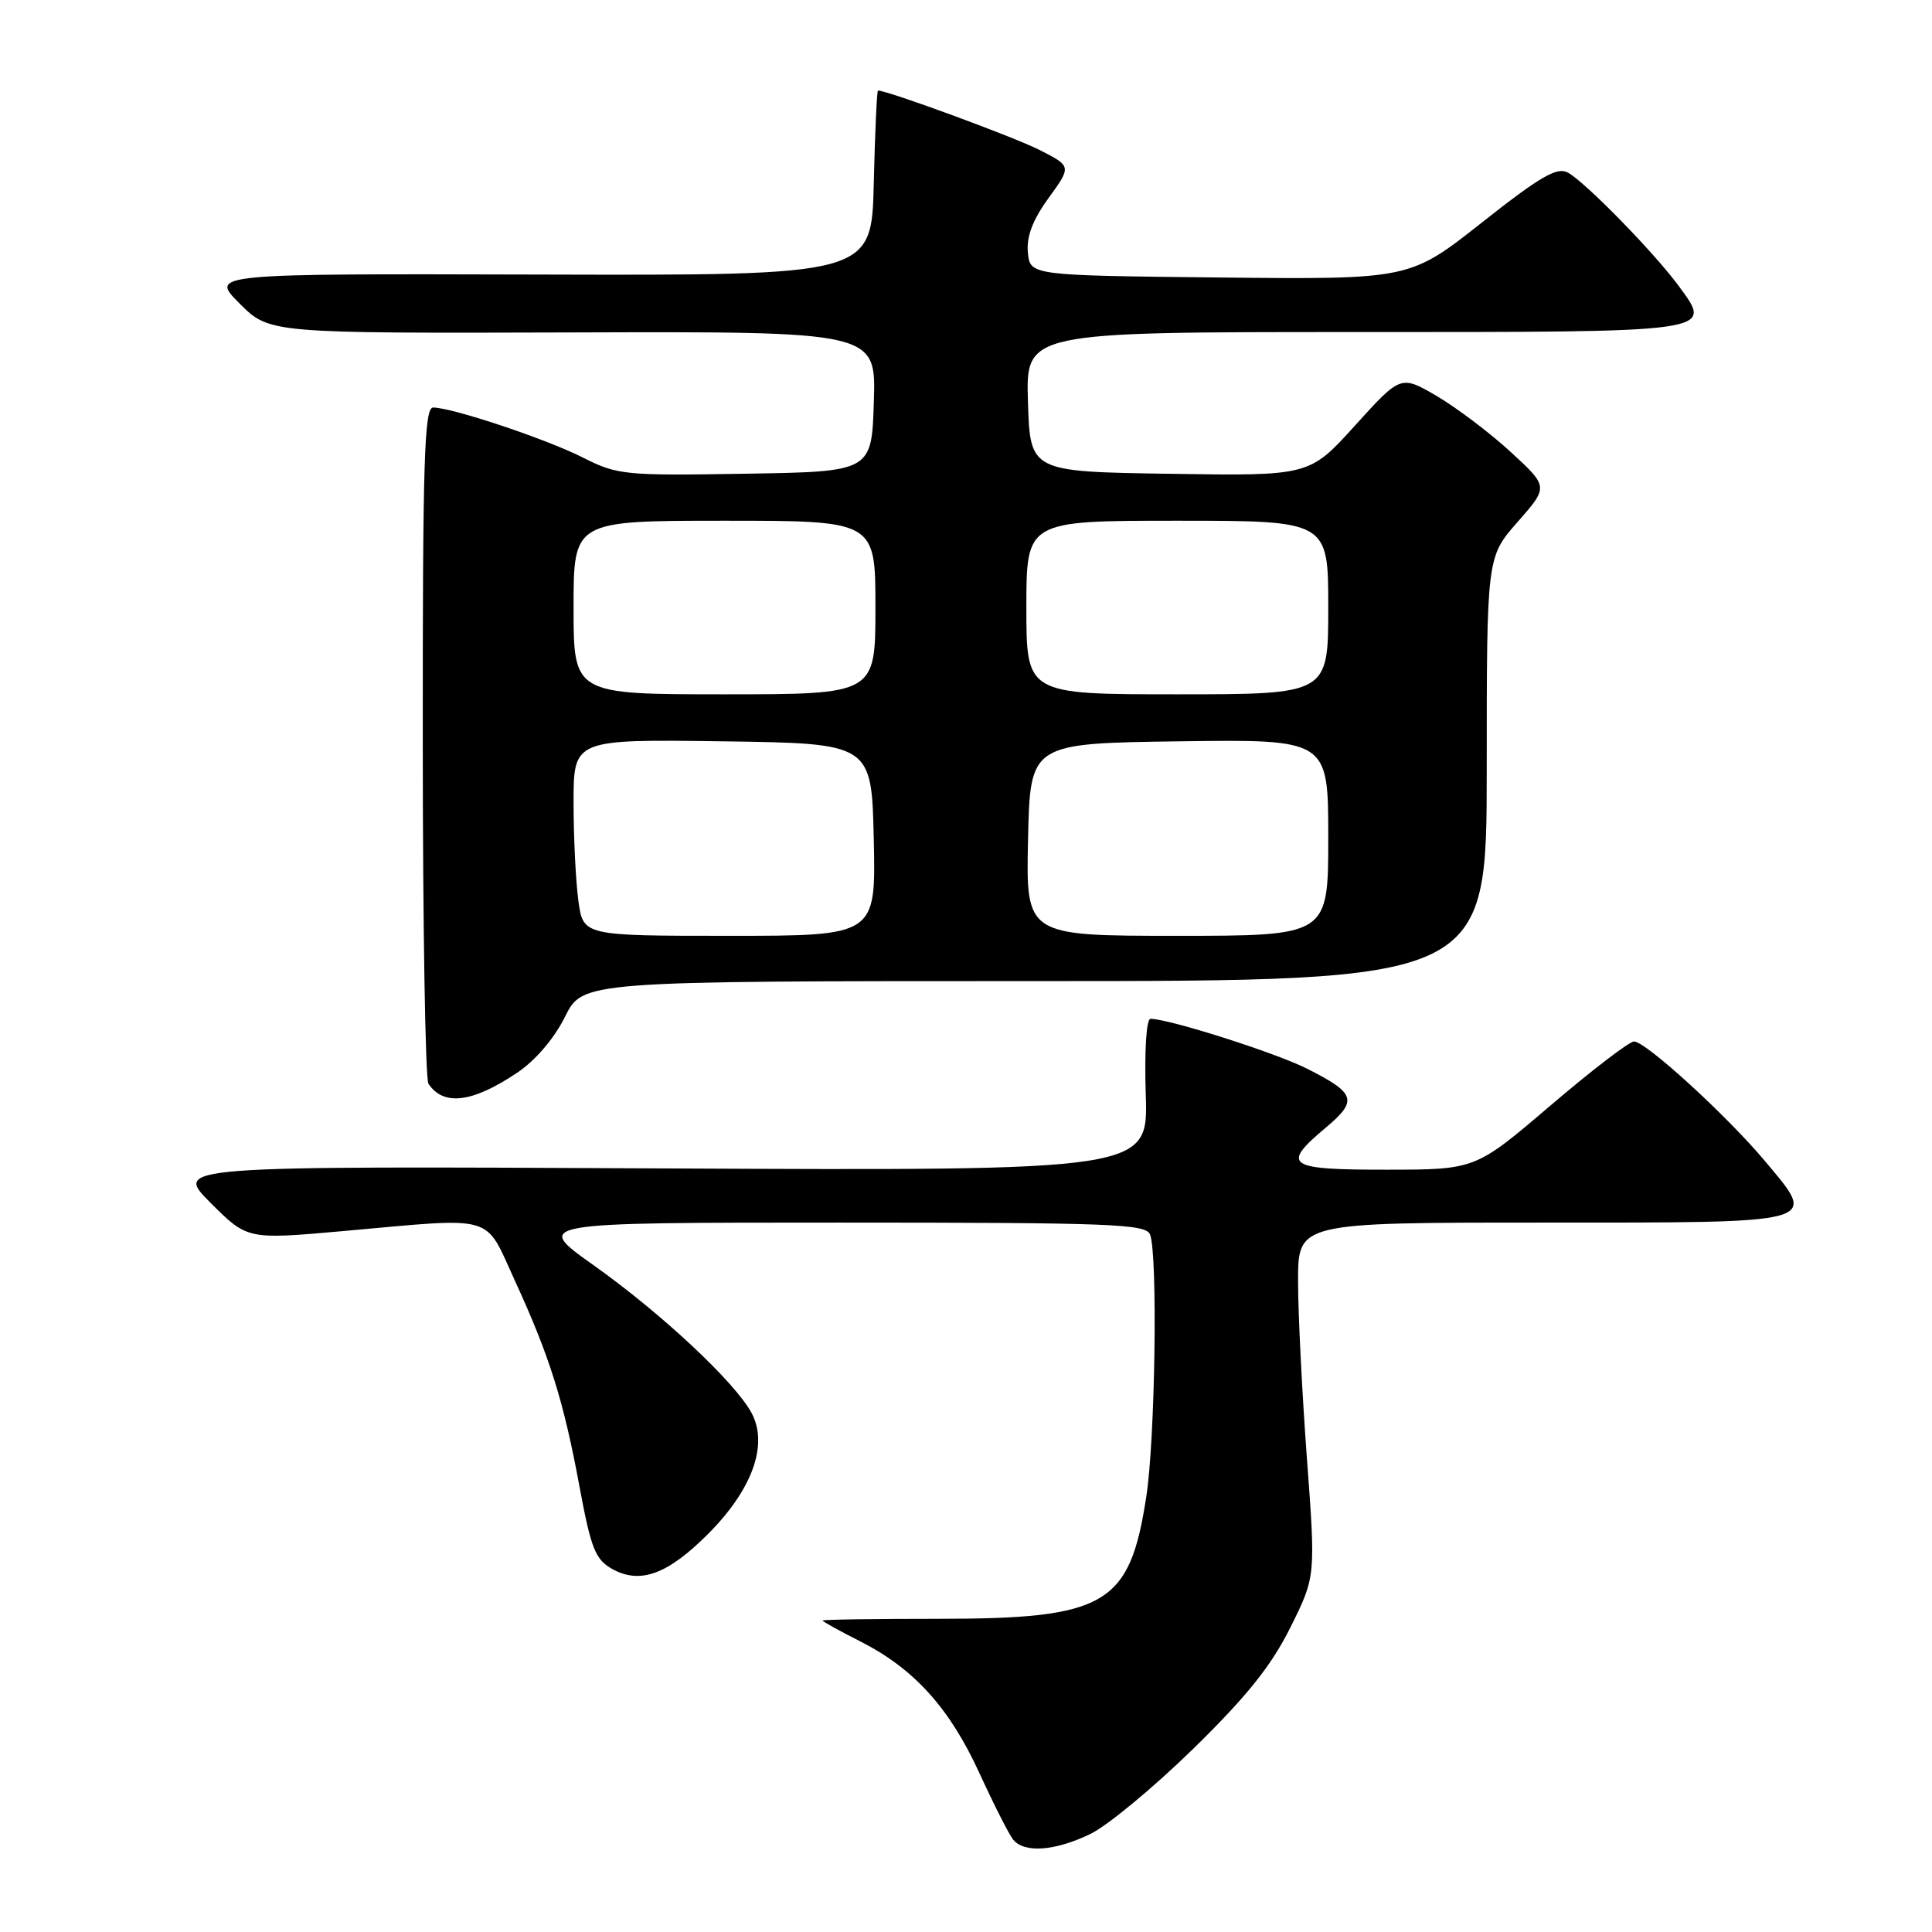 <?xml version="1.0" encoding="UTF-8" standalone="no"?>
<!DOCTYPE svg PUBLIC "-//W3C//DTD SVG 1.1//EN" "http://www.w3.org/Graphics/SVG/1.1/DTD/svg11.dtd" >
<svg xmlns="http://www.w3.org/2000/svg" xmlns:xlink="http://www.w3.org/1999/xlink" version="1.1" viewBox="0 0 256 256">
 <g >
 <path fill="currentColor"
d=" M 144.48 243.01 C 146.74 241.92 152.85 236.86 158.07 231.76 C 165.16 224.83 168.41 220.79 170.95 215.71 C 174.34 208.91 174.34 208.91 173.17 193.21 C 172.53 184.57 172.00 174.01 172.00 169.75 C 172.00 162.00 172.00 162.00 204.39 162.00 C 241.66 162.00 240.88 162.22 233.91 153.90 C 228.87 147.87 218.07 138.00 216.52 138.00 C 215.89 138.00 210.91 141.82 205.44 146.49 C 195.50 154.98 195.50 154.98 183.75 154.99 C 170.51 155.00 169.69 154.44 175.67 149.42 C 179.96 145.82 179.66 144.87 173.18 141.60 C 169.02 139.50 154.90 135.00 152.44 135.00 C 151.90 135.00 151.63 139.25 151.82 145.06 C 152.14 155.13 152.14 155.13 87.58 154.82 C 23.02 154.50 23.02 154.50 27.90 159.38 C 32.77 164.25 32.77 164.25 45.41 163.13 C 65.99 161.29 64.11 160.75 68.25 169.75 C 72.85 179.77 74.69 185.64 76.81 197.11 C 78.31 205.17 78.89 206.64 81.09 207.88 C 84.81 209.97 88.47 208.63 93.87 203.21 C 99.68 197.37 101.82 191.45 99.61 187.27 C 97.48 183.23 87.67 174.04 78.60 167.61 C 70.70 162.00 70.70 162.00 111.24 162.00 C 147.29 162.00 151.85 162.18 152.39 163.58 C 153.42 166.25 153.07 190.69 151.89 198.31 C 149.69 212.68 146.58 214.50 124.28 214.50 C 115.88 214.50 109.00 214.60 109.00 214.73 C 109.00 214.86 111.23 216.10 113.97 217.48 C 121.11 221.10 125.81 226.29 129.77 234.93 C 131.68 239.09 133.69 243.06 134.24 243.75 C 135.71 245.58 139.79 245.28 144.48 243.01 Z  M 68.50 142.16 C 70.93 140.54 73.42 137.63 74.86 134.74 C 77.21 130.00 77.21 130.00 137.11 130.00 C 197.00 130.00 197.00 130.00 197.00 101.90 C 197.00 73.81 197.00 73.81 201.10 69.15 C 205.19 64.50 205.19 64.50 200.19 59.90 C 197.44 57.37 193.03 54.04 190.40 52.49 C 185.61 49.69 185.61 49.69 179.55 56.38 C 173.50 63.07 173.50 63.07 155.00 62.78 C 136.50 62.50 136.50 62.50 136.21 53.25 C 135.92 44.00 135.92 44.00 179.34 44.00 C 227.68 44.00 226.98 44.10 222.46 37.92 C 219.20 33.48 210.01 24.07 207.73 22.86 C 206.31 22.09 204.05 23.41 196.38 29.47 C 186.80 37.03 186.80 37.03 161.65 36.77 C 136.50 36.50 136.50 36.50 136.20 33.47 C 136.00 31.35 136.82 29.16 138.95 26.23 C 141.99 22.03 141.99 22.03 137.74 19.87 C 134.41 18.17 117.64 12.00 116.34 12.00 C 116.19 12.00 115.94 17.51 115.78 24.25 C 115.50 36.50 115.50 36.50 71.65 36.38 C 27.79 36.26 27.79 36.26 31.75 40.22 C 35.70 44.17 35.70 44.17 75.89 44.05 C 116.08 43.92 116.08 43.92 115.79 53.21 C 115.50 62.50 115.50 62.50 98.76 62.77 C 82.78 63.04 81.81 62.94 77.26 60.64 C 72.39 58.17 59.90 54.00 57.39 54.00 C 56.22 54.00 56.00 61.06 56.02 98.25 C 56.02 122.59 56.36 143.00 56.77 143.60 C 58.76 146.59 62.58 146.13 68.50 142.16 Z  M 76.64 119.36 C 76.29 116.81 76.00 110.95 76.00 106.34 C 76.00 97.96 76.00 97.96 95.75 98.23 C 115.50 98.50 115.50 98.50 115.78 111.25 C 116.06 124.00 116.06 124.00 96.67 124.00 C 77.27 124.00 77.27 124.00 76.64 119.36 Z  M 136.22 111.25 C 136.50 98.50 136.50 98.50 156.25 98.23 C 176.00 97.96 176.00 97.96 176.00 110.98 C 176.00 124.00 176.00 124.00 155.97 124.00 C 135.94 124.00 135.94 124.00 136.22 111.25 Z  M 76.00 80.50 C 76.00 69.00 76.00 69.00 96.00 69.00 C 116.00 69.00 116.00 69.00 116.00 80.50 C 116.00 92.00 116.00 92.00 96.00 92.00 C 76.00 92.00 76.00 92.00 76.00 80.50 Z  M 136.00 80.50 C 136.00 69.00 136.00 69.00 156.00 69.00 C 176.00 69.00 176.00 69.00 176.00 80.50 C 176.00 92.00 176.00 92.00 156.00 92.00 C 136.00 92.00 136.00 92.00 136.00 80.50 Z "/>
</g>
</svg>
